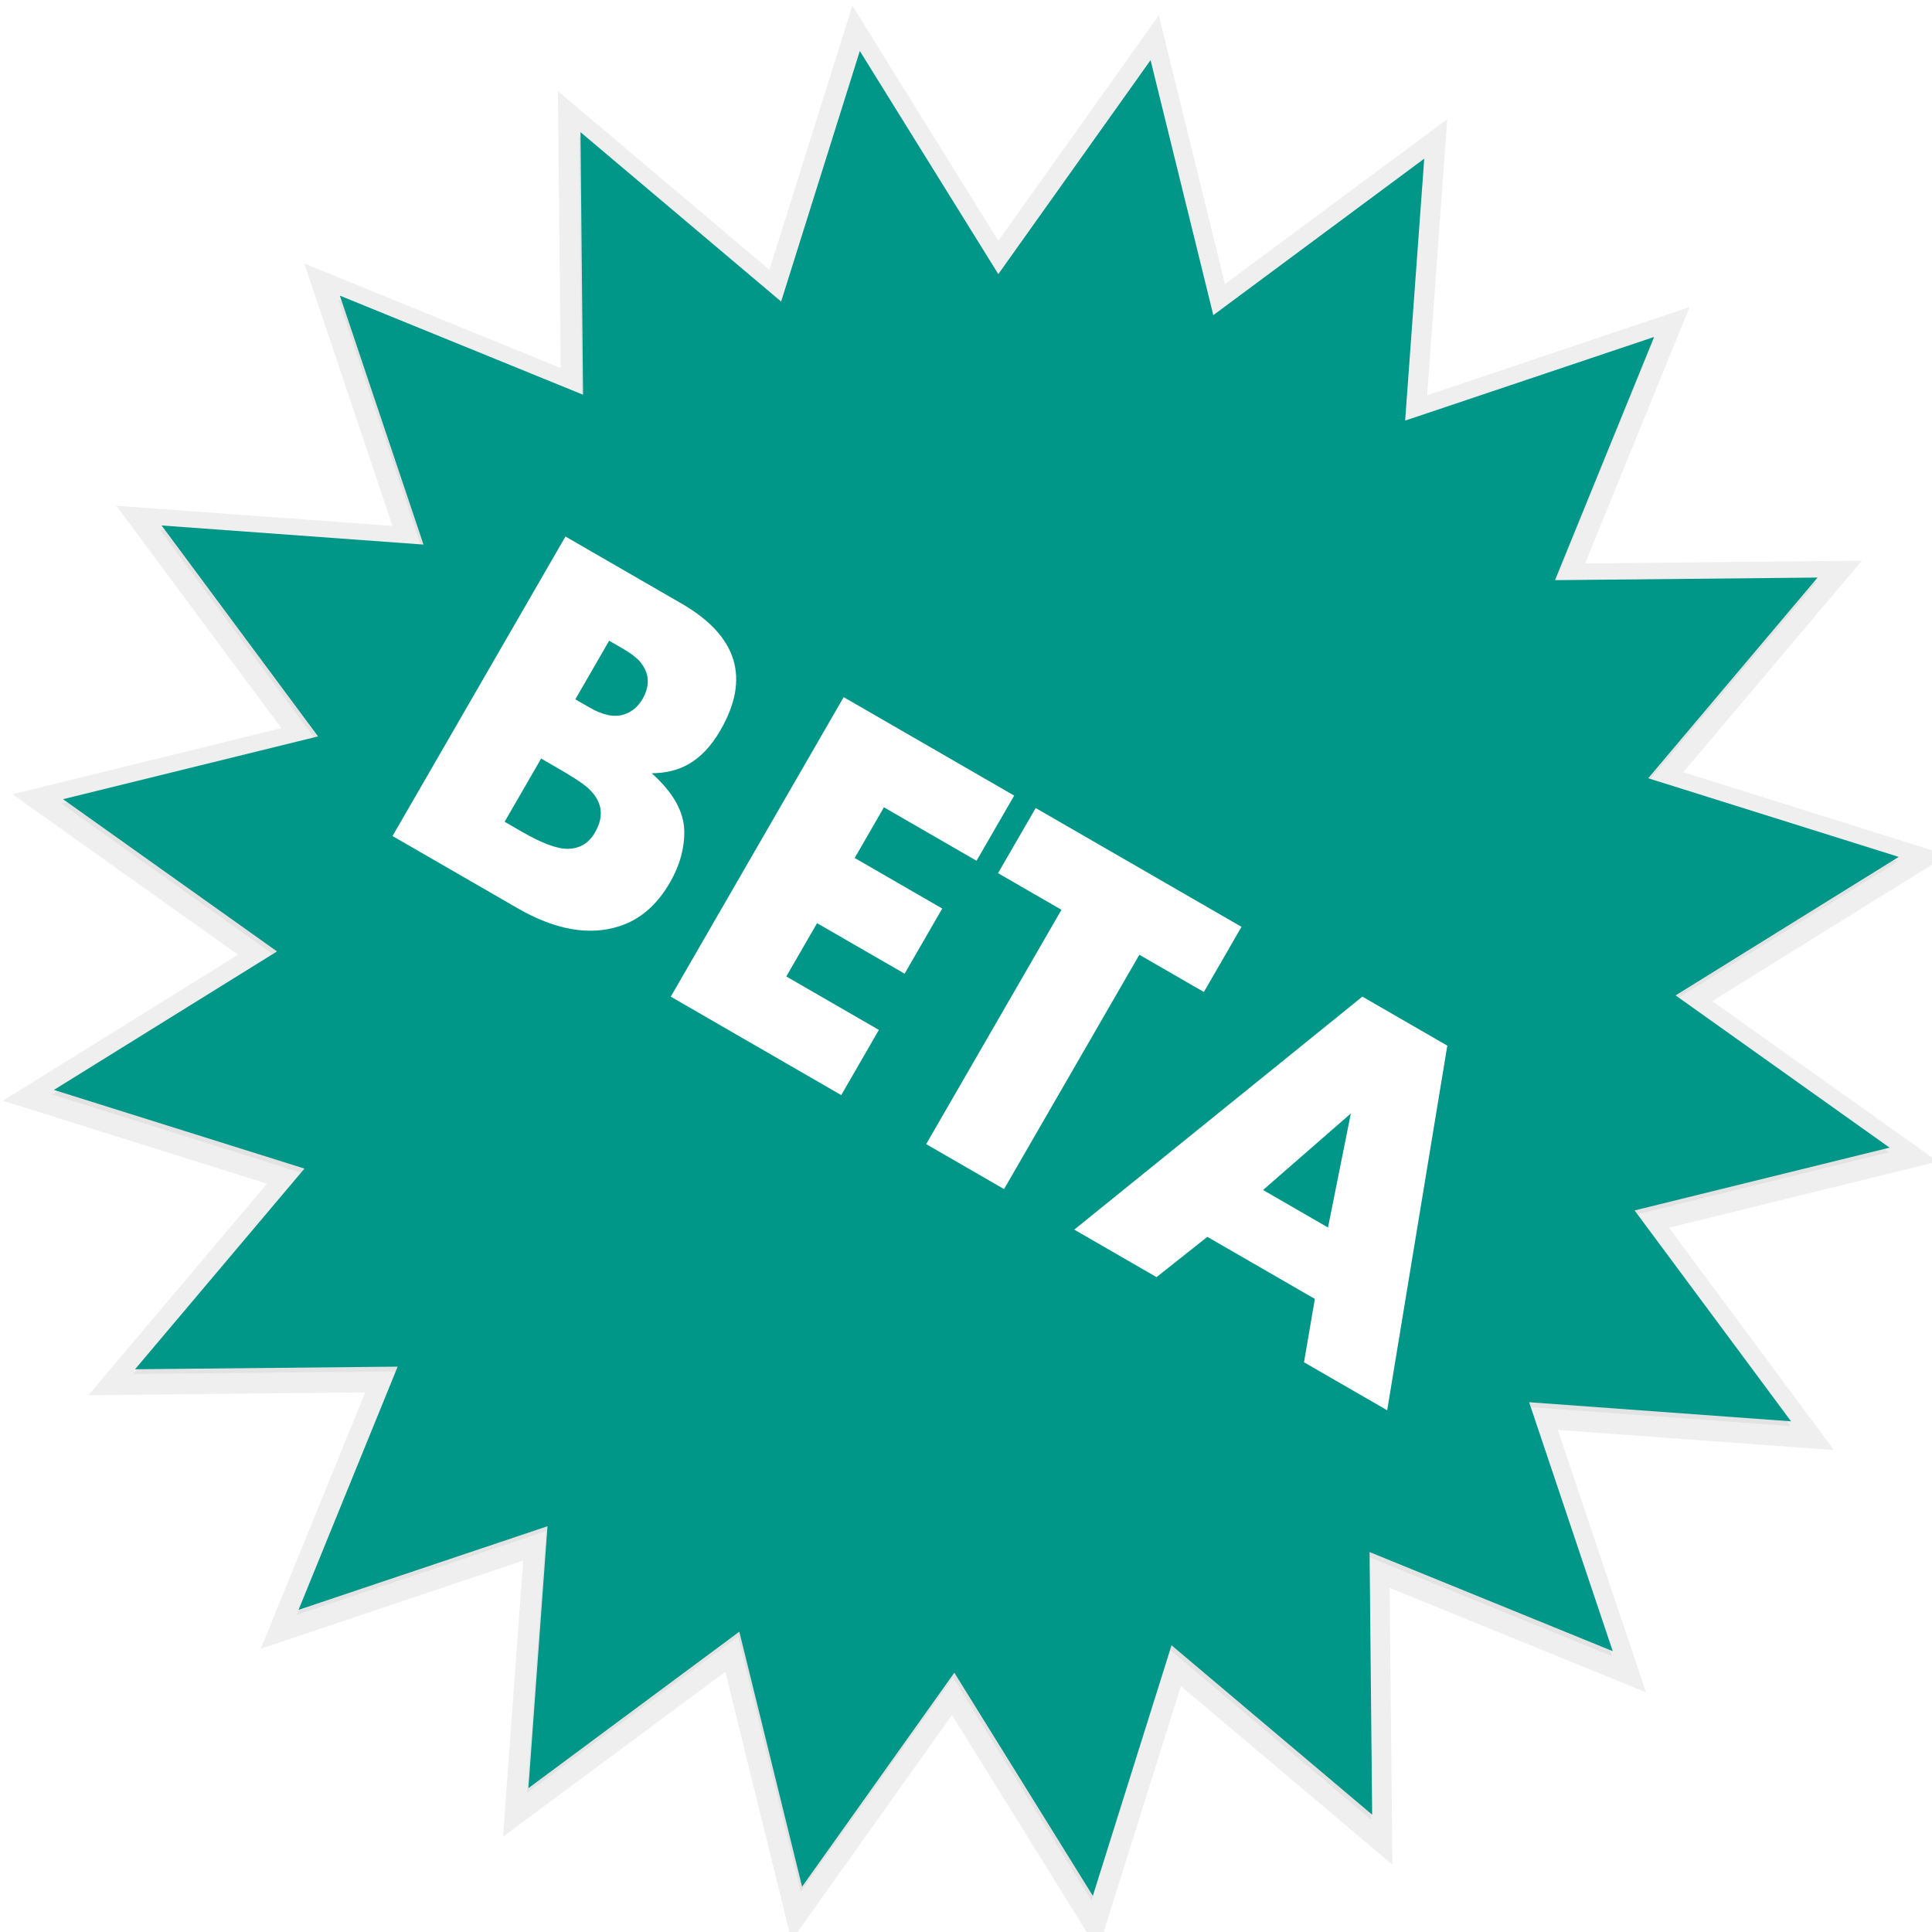 <svg  xmlns="http://www.w3.org/2000/svg" xmlns:xlink="http://www.w3.org/1999/xlink" xmlns:inkscape="http://www.inkscape.org/namespaces/inkscape" version="1.0" width="100%" height="100%" viewBox="0 0 70 70" id="svg2" preserveAspectRatio="xMidYMid meet"><rect id="svgEditorBackground" x="0" y="0" width="185" height="90" style="fill: none; stroke: none;"/>
  <defs id="defs4">
    <linearGradient id="linearGradient3179">
      <stop id="stop3181" style="stop-color:#ffffff;stop-opacity:1" offset="0"/>
      <stop id="stop3183" style="stop-color:#ffffff;stop-opacity:0.067" offset="1"/>
    </linearGradient>
    <linearGradient id="linearGradient3214">
      <stop id="stop3216" style="stop-color:#ffffff;stop-opacity:0" offset="0"/>
      <stop id="stop3218" style="stop-color:#ffffff;stop-opacity:1" offset="1"/>
    </linearGradient>
    <linearGradient id="linearGradient3184">
      <stop id="stop3186" style="stop-color:#004878;stop-opacity:1" offset="0"/>
      <stop id="stop3188" style="stop-color:#008ee0;stop-opacity:1" offset="1"/>
    </linearGradient>
    <filter id="filter3169">
      <feGaussianBlur id="feGaussianBlur3171" stdDeviation="1.189" inkscape:collect="always"/>
    </filter>
    <clipPath id="clipPath3208">
      <path d="M 122.683,429.042 C 122.682,426.804 122.703,424.854 122.746,423.192 C 122.79,421.53 122.865,419.976 122.971,418.53 C 122.821,418.351 122.635,418.222 122.413,418.143 C 122.191,418.063 121.969,418.024 121.747,418.026 C 119.872,418.842 117.952,419.622 115.987,420.366 C 114.022,421.11 112.246,421.674 110.659,422.058 C 110.407,422.31 110.281,422.67 110.281,423.138 C 110.281,423.606 110.407,423.966 110.659,424.218 L 111.883,424.938 C 112.573,425.325 112.993,425.829 113.143,426.45 C 113.293,427.071 113.353,428.079 113.323,429.474 L 113.323,462.017 C 113.323,463.894 113.305,465.433 113.269,466.634 C 113.233,467.836 113.179,468.673 113.107,469.145 C 113.293,469.328 113.515,469.466 113.773,469.559 C 114.031,469.652 114.289,469.682 114.547,469.649 C 114.825,469.384 115.206,469.141 115.69,468.92 C 116.175,468.7 116.61,468.583 116.995,468.569 C 117.241,468.569 117.541,468.623 117.895,468.731 C 118.249,468.839 118.693,469.001 119.227,469.217 C 119.944,469.523 120.994,469.811 122.377,470.081 C 123.76,470.351 125.278,470.495 126.931,470.513 C 132.205,470.482 136.453,469.051 139.675,466.22 C 142.897,463.39 144.553,459.349 144.643,454.097 C 144.59,449.906 143.363,446.48 140.962,443.819 C 138.561,441.158 135.3,439.784 131.179,439.697 C 129.624,439.718 128.199,439.928 126.904,440.327 C 125.61,440.726 124.491,441.188 123.547,441.713 C 123.291,441.652 123.084,441.487 122.926,441.218 C 122.769,440.95 122.688,440.515 122.683,439.913 L 122.683,429.042 z M 122.683,448.337 C 122.679,447.466 122.724,446.743 122.818,446.168 C 122.913,445.594 123.084,445.213 123.331,445.025 C 123.622,444.803 124.012,444.617 124.501,444.467 C 124.99,444.317 125.56,444.239 126.211,444.233 C 128.739,444.287 130.776,445.403 132.322,447.581 C 133.869,449.759 134.664,452.675 134.707,456.329 C 134.736,459.302 134.265,461.834 133.294,463.925 C 132.324,466.016 130.683,467.108 128.371,467.201 C 127.465,467.189 126.649,466.961 125.923,466.517 C 125.197,466.073 124.597,465.485 124.123,464.753 C 123.591,463.952 123.216,463.088 122.998,462.161 C 122.781,461.234 122.676,460.298 122.683,459.353 L 122.683,448.337 z M 173.605,452.441 C 174.69,452.428 175.401,452.203 175.738,451.766 C 176.076,451.33 176.229,450.763 176.197,450.065 C 176.185,447.208 175.201,444.787 173.245,442.802 C 171.289,440.818 168.433,439.783 164.677,439.697 C 160.092,439.802 156.375,441.356 153.526,444.359 C 150.678,447.362 149.211,451.184 149.125,455.825 C 149.142,459.871 150.423,463.3 152.968,466.112 C 155.514,468.925 159.225,470.392 164.101,470.513 C 166.332,470.554 168.603,469.951 170.914,468.704 C 173.226,467.458 175.155,465.325 176.701,462.305 C 176.673,461.692 176.46,461.245 176.062,460.964 C 175.665,460.684 175.254,460.579 174.829,460.649 C 173.826,462.254 172.719,463.292 171.508,463.763 C 170.298,464.234 169.173,464.444 168.133,464.393 C 164.781,464.287 162.252,463.186 160.546,461.09 C 158.841,458.995 157.986,456.544 157.981,453.737 C 157.953,453.179 158.046,452.819 158.26,452.657 C 158.475,452.495 158.982,452.423 159.781,452.441 L 173.605,452.441 z M 161.869,449.273 C 160.723,449.291 159.883,449.237 159.349,449.111 C 158.815,448.985 158.551,448.679 158.557,448.193 C 158.602,446.969 159.16,445.817 160.231,444.737 C 161.302,443.657 162.616,443.081 164.173,443.009 C 165.403,443.026 166.345,443.389 166.999,444.098 C 167.653,444.808 167.983,445.765 167.989,446.969 C 167.991,447.34 167.952,447.679 167.872,447.986 C 167.793,448.294 167.664,448.507 167.485,448.625 C 167.079,448.873 166.614,449.044 166.09,449.138 C 165.567,449.233 165.048,449.278 164.533,449.273 L 161.869,449.273 z M 199.448,444.593 C 199.801,444.349 200.047,443.974 200.185,443.468 C 200.323,442.963 200.389,442.498 200.383,442.073 C 200.371,441.437 200.179,440.981 199.808,440.705 L 193.4,440.705 C 192.776,440.731 192.386,440.662 192.23,440.498 C 192.074,440.335 192.008,439.924 192.032,439.265 L 192.032,433.865 C 191.816,433.581 191.474,433.413 191.006,433.361 C 190.538,433.311 190.16,433.359 189.872,433.505 C 188.754,435.067 187.749,436.282 186.857,437.15 C 185.964,438.019 185.193,438.676 184.544,439.121 C 183.678,439.711 182.745,440.296 181.745,440.876 C 180.744,441.457 179.685,441.952 178.568,442.361 C 178.284,442.657 178.185,443.056 178.271,443.558 C 178.356,444.061 178.599,444.406 179,444.593 L 181.232,444.593 C 181.856,444.568 182.246,444.655 182.402,444.854 C 182.558,445.054 182.624,445.519 182.6,446.249 L 182.6,462.305 C 182.562,464.726 183.159,466.688 184.391,468.191 C 185.622,469.694 187.713,470.468 190.664,470.513 C 192.923,470.474 194.957,470.048 196.766,469.235 C 198.575,468.422 199.996,467.456 201.031,466.337 C 201.097,465.895 201.037,465.502 200.851,465.158 C 200.665,464.815 200.389,464.584 200.024,464.465 C 199.582,464.762 199.096,465.014 198.566,465.221 C 198.035,465.428 197.513,465.536 197,465.545 C 194.585,465.443 193.115,464.531 192.59,462.809 C 192.065,461.087 191.855,459.167 191.96,457.049 L 191.96,446.249 C 191.943,445.487 191.994,445.013 192.113,444.827 C 192.231,444.641 192.516,444.563 192.968,444.593 L 199.448,444.593 z M 227.475,450.137 C 227.626,446.458 226.891,443.791 225.27,442.136 C 223.648,440.482 221.311,439.669 218.259,439.697 C 215.671,439.759 213.322,440.248 211.212,441.164 C 209.101,442.081 207.418,443.056 206.163,444.089 C 205.263,444.802 204.471,445.663 203.787,446.672 C 203.103,447.682 202.743,448.669 202.707,449.633 C 202.699,450.149 202.822,450.575 203.076,450.911 C 203.329,451.247 203.758,451.421 204.363,451.433 C 205.078,451.414 205.969,451.237 207.036,450.902 C 208.102,450.568 208.939,450.193 209.547,449.777 C 209.872,449.533 210.139,449.23 210.348,448.868 C 210.556,448.507 210.697,448.042 210.771,447.473 C 211.039,445.948 211.51,444.877 212.184,444.26 C 212.857,443.644 213.634,443.347 214.515,443.369 C 216.043,443.456 217.126,444.146 217.764,445.439 C 218.401,446.732 218.71,448.106 218.691,449.561 C 218.679,450.413 218.631,451.229 218.547,452.009 C 218.524,452.299 218.389,452.566 218.142,452.81 C 217.894,453.055 217.453,453.268 216.819,453.449 C 215.826,453.731 214.788,454.031 213.705,454.349 C 212.622,454.667 211.404,455.039 210.051,455.465 C 207.439,456.241 205.534,457.228 204.336,458.426 C 203.137,459.625 202.546,461.134 202.563,462.953 C 202.638,465.473 203.46,467.363 205.029,468.623 C 206.598,469.883 208.464,470.513 210.627,470.513 C 211.966,470.476 213.157,470.209 214.2,469.712 C 215.242,469.216 216.091,468.715 216.747,468.209 C 217.102,467.956 217.399,467.761 217.638,467.624 C 217.876,467.488 218.083,467.419 218.259,467.417 C 218.433,467.414 218.607,467.456 218.781,467.543 C 218.955,467.63 219.165,467.78 219.411,467.993 C 220.356,468.823 221.292,469.45 222.219,469.874 C 223.146,470.299 224.226,470.512 225.459,470.513 C 227.548,470.423 229.345,469.919 230.85,469.001 C 232.354,468.083 233.341,467.291 233.81,466.625 C 233.909,466.282 233.873,465.943 233.702,465.608 C 233.531,465.274 233.279,465.061 232.947,464.969 C 232.382,465.289 231.89,465.514 231.471,465.644 C 231.05,465.775 230.631,465.838 230.211,465.833 C 229.428,465.881 228.672,465.461 227.943,464.573 C 227.214,463.685 226.89,462.041 226.971,459.641 L 227.475,450.137 z M 218.187,462.305 C 218.181,463.429 217.995,464.296 217.629,464.906 C 217.263,465.517 216.537,465.826 215.451,465.833 C 214.416,465.797 213.552,465.365 212.859,464.537 C 212.166,463.709 211.806,462.701 211.779,461.513 C 211.828,459.85 212.431,458.641 213.588,457.886 C 214.744,457.132 216.157,456.661 217.827,456.473 C 218.073,456.424 218.229,456.487 218.295,456.662 C 218.361,456.838 218.373,457.207 218.331,457.769 L 218.187,462.305 z" id="path3210" style="font-size:40px;font-style:normal;font-weight:normal;fill:url(#linearGradient3212);fill-opacity:1;stroke:none;stroke-width:1px;stroke-linecap:butt;stroke-linejoin:miter;stroke-opacity:1;font-family:Bitstream Vera Sans"/>
    </clipPath>
    <linearGradient x1="167.067" y1="418.026" x2="167.793" y2="470.515" id="linearGradient3212" xlink:href="#linearGradient3184" gradientUnits="userSpaceOnUse"/>
    <filter id="filter3280">
      <feGaussianBlur id="feGaussianBlur3282" stdDeviation="1.089" inkscape:collect="always"/>
    </filter>
    <linearGradient x1="175" y1="392.895" x2="175" y2="459.148" id="linearGradient3227" xlink:href="#linearGradient3214" gradientUnits="userSpaceOnUse"/>
    <linearGradient x1="167.067" y1="418.026" x2="167.793" y2="470.515" id="linearGradient3236" xlink:href="#linearGradient3184" gradientUnits="userSpaceOnUse" gradientTransform="translate(-97.389,-386.673)"/>
    <linearGradient x1="140.548" y1="8.45" x2="160.976" y2="37.54" id="linearGradient3287" xlink:href="#linearGradient3179" gradientUnits="userSpaceOnUse" gradientTransform=""/>
    <mask id="mask3303">
      <path d="M 149.005,5.121 L 146.866,11.962 L 141.389,7.331 L 141.459,14.501 L 134.83,11.797 L 137.11,18.568 L 129.987,18.051 L 134.242,23.81 L 127.284,25.526 L 131.069,28.206 C 135.944,24.141 143.029,20.694 151.286,18.803 C 157.506,17.378 163.531,17.032 168.752,17.604 L 170.656,12.926 L 163.886,15.206 L 164.403,8.06 L 158.644,12.315 L 156.927,5.38 L 152.79,11.21 L 149.005,5.121 z M 169.175,47.694 C 168.826,47.85 168.474,47.991 168.117,48.141 L 169.528,48.728 L 169.175,47.694 z M 162.945,50.021 C 162.03,50.303 161.098,50.555 160.148,50.797 L 162.969,53.195 L 162.945,50.021 z M 156.551,51.596 C 155.467,51.803 154.395,51.971 153.331,52.113 L 155.352,55.405 L 156.551,51.596 z M 140.002,52.184 L 139.978,52.466 L 140.284,52.231 C 140.189,52.218 140.097,52.197 140.002,52.184 z M 149.311,52.513 C 148.467,52.564 147.64,52.597 146.819,52.607 L 147.43,55.146 L 149.311,52.513 z" id="path3305" style="fill:#dc002e;fill-opacity:1;fill-rule:evenodd;stroke:none;stroke-width:7;stroke-linecap:round;stroke-linejoin:round;stroke-miterlimit:4;stroke-opacity:1"/>
    </mask>
  </defs>
  
<path d="M-61.002,371.215L-71.51,366.933L-71.398,378.28L-80.069,370.96L-83.468,381.786L-89.452,372.145L-96.031,381.391L-98.743,370.373L-107.857,377.133L-107.031,365.816L-117.788,369.429L-113.506,358.921L-124.852,359.034L-117.533,350.363L-128.359,346.964L-118.718,340.979L-127.964,334.401L-116.945,331.689L-123.706,322.575L-112.389,323.4L-116.002,312.644L-105.494,316.926L-105.606,305.579L-96.936,312.899L-93.536,302.073L-87.552,311.714L-80.974,302.468L-78.261,313.486L-69.148,306.726L-69.973,318.043L-59.216,314.429L-63.498,324.938L-52.152,324.825L-59.472,333.496L-48.645,336.895L-58.286,342.88L-49.04,349.458L-60.059,352.17L-53.298,361.284L-64.616,360.459L-61.002,371.215Z" transform="matrix(0.839,0,0,0.839,109.585,-251.447)" id="path3232" style="opacity:0.25;fill:#000000;fill-opacity:1;fill-rule:evenodd;stroke:#000000;stroke-width:1.789;stroke-linecap:butt;stroke-linejoin:miter;stroke-miterlimit:4;stroke-opacity:1;filter:url(#filter3280)"/><path d="M58.433,59.825L49.622,56.234L49.716,65.749L42.446,59.611L39.595,68.689L34.577,60.605L29.061,68.358L26.787,59.119L19.145,64.788L19.837,55.298L10.817,58.328L14.408,49.516L4.893,49.611L11.031,42.34L1.953,39.49L10.037,34.472L2.284,28.956L11.524,26.681L5.855,19.039L15.344,19.731L12.315,10.712L21.126,14.302L21.032,4.788L28.302,10.926L31.153,1.848L36.171,9.932L41.687,2.179L43.961,11.418L51.603,5.749L50.911,15.239L59.931,12.209L56.34,21.02L65.854,20.926L59.717,28.197L68.795,31.047L60.71,36.065L68.463,41.581L59.224,43.856L64.893,51.497L55.403,50.805L58.433,59.825Z" id="path3226" style="fill-opacity: 1; fill-rule: evenodd; stroke: none; stroke-width: 7; stroke-linecap: round; stroke-linejoin: round; stroke-miterlimit: 4; stroke-opacity: 1;" fill="#009688"/><path d="M24.271,31.98C23.803,32.791,23.192,33.318,22.437,33.56C21.344,33.911,20.113,33.692,18.746,32.903L14.222,30.291L20.488,19.439L24.685,21.863C26.721,23.038,27.193,24.569,26.104,26.456C25.777,27.023,25.392,27.433,24.949,27.686C24.576,27.902,24.131,28.012,23.613,28.017C24.378,28.699,24.771,29.389,24.792,30.087C24.806,30.723,24.632,31.355,24.271,31.98L24.271,31.98ZM23.281,25.324C23.565,24.831,23.531,24.376,23.178,23.96C23.049,23.816,22.852,23.667,22.587,23.514L22.071,23.215L20.845,25.338L21.362,25.636C21.85,25.918,22.268,26,22.618,25.884C22.898,25.792,23.119,25.605,23.281,25.324L23.281,25.324ZM21.559,30.16C21.923,29.529,21.812,28.97,21.224,28.482C21.036,28.331,20.69,28.11,20.186,27.819L19.606,27.484L18.284,29.774L18.912,30.137C19.633,30.553,20.185,30.759,20.569,30.754C21.003,30.75,21.333,30.552,21.559,30.16L21.559,30.16ZM30.48,39.678L24.303,36.111L30.568,25.259L36.746,28.826L35.382,31.187L32.027,29.25L30.967,31.086L34.139,32.918L32.776,35.279L29.604,33.448L28.489,35.379L31.843,37.316L30.48,39.678ZM43.619,35.942L41.281,34.593L36.379,43.083L33.557,41.454L38.459,32.963L36.161,31.637L37.525,29.276L44.982,33.581L43.619,35.942ZM50.26,51.097L47.247,49.358L47.64,47.062L43.744,44.813L41.904,46.273L38.923,44.552L49.362,36.11L52.439,37.886L50.26,51.097ZM48.116,44.475L48.944,40.342L45.763,43.116L48.116,44.475Z" id="text3228" style="font-size:5.906px;font-style:normal;font-weight:normal;line-height:125%;fill:#ffffff;fill-opacity:1;stroke:none;stroke-width:1px;stroke-linecap:butt;stroke-linejoin:miter;stroke-opacity:1"/></svg>
